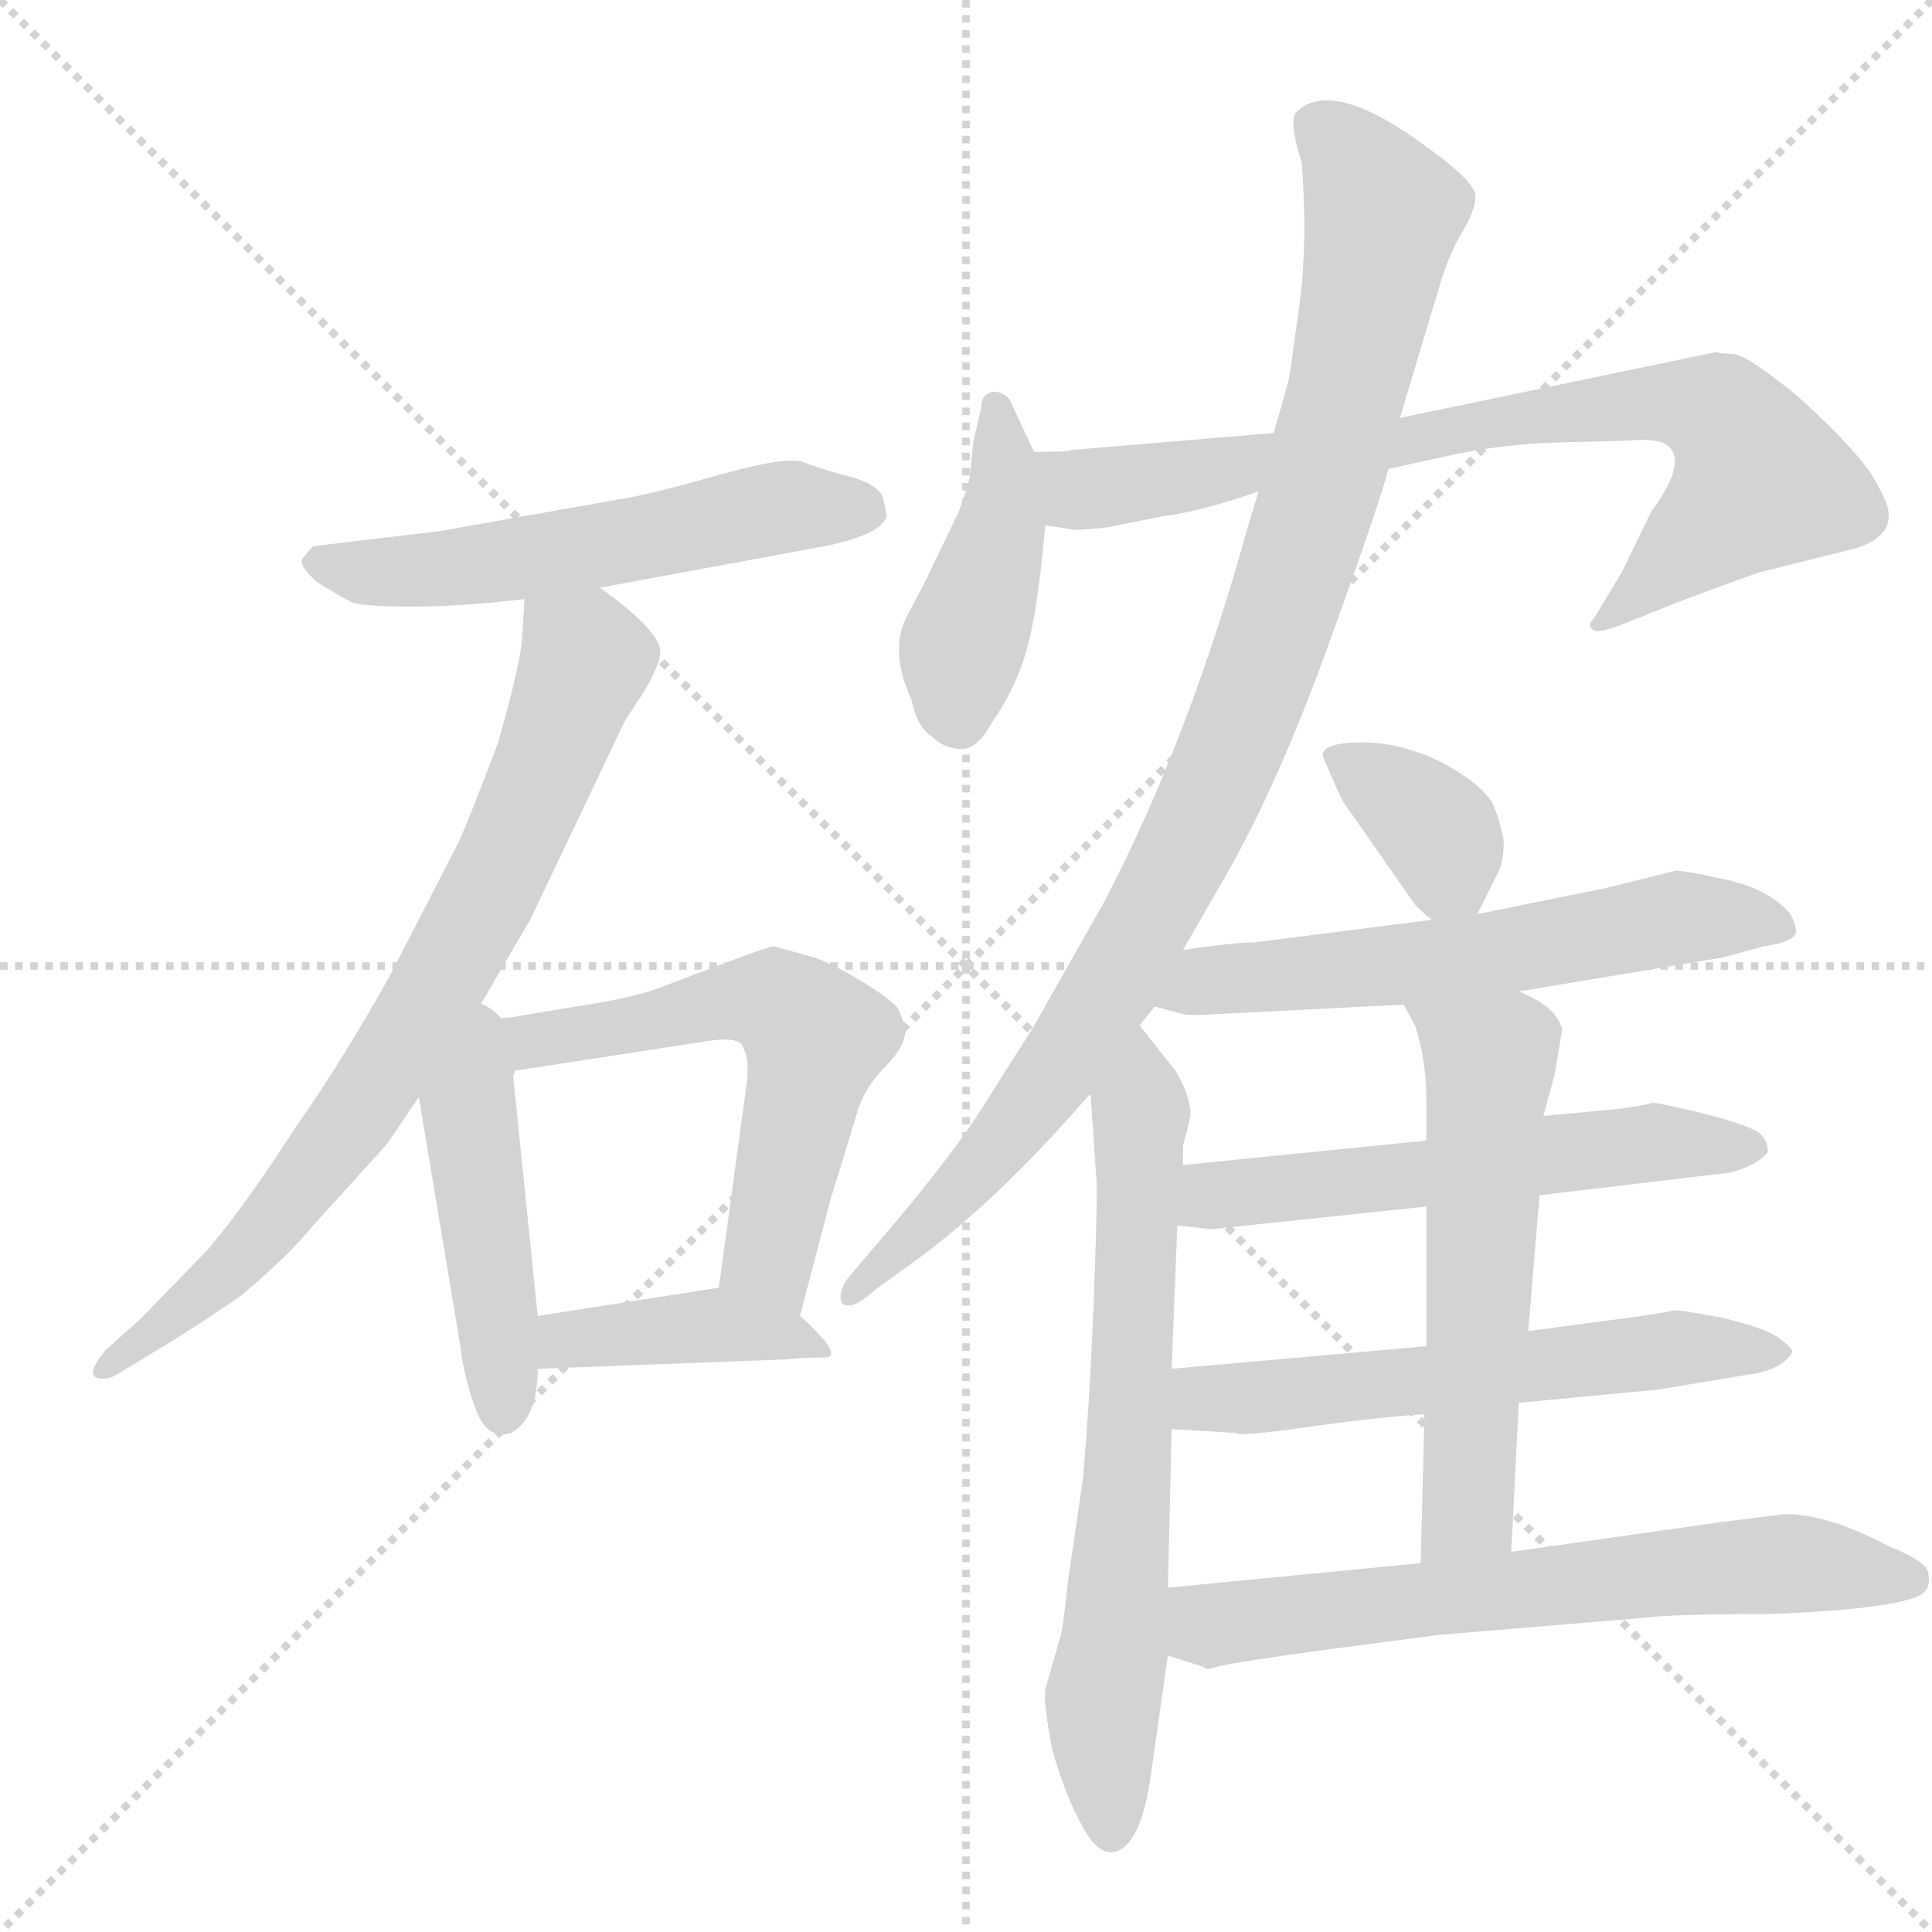 <svg xmlns="http://www.w3.org/2000/svg" version="1.1" viewBox="0 0 1024 1024">
  <g stroke="lightgray" stroke-dasharray="1,1" stroke-width="1" transform="scale(4, 4)">
    <line x1="0" y1="0" x2="256" y2="256" />
    <line x1="256" y1="0" x2="0" y2="256" />
    <line x1="128" y1="0" x2="128" y2="256" />
    <line x1="0" y1="128" x2="256" y2="128" />
  </g>
  <g transform="scale(1.0, -1.0) translate(0.0, -837.50)">
    <style type="text/css">
      
        @keyframes keyframes0 {
          from {
            stroke: blue;
            stroke-dashoffset: 549;
            stroke-width: 128;
          }
          64% {
            animation-timing-function: step-end;
            stroke: blue;
            stroke-dashoffset: 0;
            stroke-width: 128;
          }
          to {
            stroke: black;
            stroke-width: 1024;
          }
        }
        #make-me-a-hanzi-animation-0 {
          animation: keyframes0 0.697s both;
          animation-delay: 0s;
          animation-timing-function: linear;
        }
      
        @keyframes keyframes1 {
          from {
            stroke: blue;
            stroke-dashoffset: 753;
            stroke-width: 128;
          }
          71% {
            animation-timing-function: step-end;
            stroke: blue;
            stroke-dashoffset: 0;
            stroke-width: 128;
          }
          to {
            stroke: black;
            stroke-width: 1024;
          }
        }
        #make-me-a-hanzi-animation-1 {
          animation: keyframes1 0.863s both;
          animation-delay: 0.697s;
          animation-timing-function: linear;
        }
      
        @keyframes keyframes2 {
          from {
            stroke: blue;
            stroke-dashoffset: 456;
            stroke-width: 128;
          }
          60% {
            animation-timing-function: step-end;
            stroke: blue;
            stroke-dashoffset: 0;
            stroke-width: 128;
          }
          to {
            stroke: black;
            stroke-width: 1024;
          }
        }
        #make-me-a-hanzi-animation-2 {
          animation: keyframes2 0.621s both;
          animation-delay: 1.56s;
          animation-timing-function: linear;
        }
      
        @keyframes keyframes3 {
          from {
            stroke: blue;
            stroke-dashoffset: 588;
            stroke-width: 128;
          }
          66% {
            animation-timing-function: step-end;
            stroke: blue;
            stroke-dashoffset: 0;
            stroke-width: 128;
          }
          to {
            stroke: black;
            stroke-width: 1024;
          }
        }
        #make-me-a-hanzi-animation-3 {
          animation: keyframes3 0.729s both;
          animation-delay: 2.181s;
          animation-timing-function: linear;
        }
      
        @keyframes keyframes4 {
          from {
            stroke: blue;
            stroke-dashoffset: 401;
            stroke-width: 128;
          }
          57% {
            animation-timing-function: step-end;
            stroke: blue;
            stroke-dashoffset: 0;
            stroke-width: 128;
          }
          to {
            stroke: black;
            stroke-width: 1024;
          }
        }
        #make-me-a-hanzi-animation-4 {
          animation: keyframes4 0.576s both;
          animation-delay: 2.909s;
          animation-timing-function: linear;
        }
      
        @keyframes keyframes5 {
          from {
            stroke: blue;
            stroke-dashoffset: 425;
            stroke-width: 128;
          }
          58% {
            animation-timing-function: step-end;
            stroke: blue;
            stroke-dashoffset: 0;
            stroke-width: 128;
          }
          to {
            stroke: black;
            stroke-width: 1024;
          }
        }
        #make-me-a-hanzi-animation-5 {
          animation: keyframes5 0.596s both;
          animation-delay: 3.486s;
          animation-timing-function: linear;
        }
      
        @keyframes keyframes6 {
          from {
            stroke: blue;
            stroke-dashoffset: 777;
            stroke-width: 128;
          }
          72% {
            animation-timing-function: step-end;
            stroke: blue;
            stroke-dashoffset: 0;
            stroke-width: 128;
          }
          to {
            stroke: black;
            stroke-width: 1024;
          }
        }
        #make-me-a-hanzi-animation-6 {
          animation: keyframes6 0.882s both;
          animation-delay: 4.081s;
          animation-timing-function: linear;
        }
      
        @keyframes keyframes7 {
          from {
            stroke: blue;
            stroke-dashoffset: 967;
            stroke-width: 128;
          }
          76% {
            animation-timing-function: step-end;
            stroke: blue;
            stroke-dashoffset: 0;
            stroke-width: 128;
          }
          to {
            stroke: black;
            stroke-width: 1024;
          }
        }
        #make-me-a-hanzi-animation-7 {
          animation: keyframes7 1.037s both;
          animation-delay: 4.964s;
          animation-timing-function: linear;
        }
      
        @keyframes keyframes8 {
          from {
            stroke: blue;
            stroke-dashoffset: 675;
            stroke-width: 128;
          }
          69% {
            animation-timing-function: step-end;
            stroke: blue;
            stroke-dashoffset: 0;
            stroke-width: 128;
          }
          to {
            stroke: black;
            stroke-width: 1024;
          }
        }
        #make-me-a-hanzi-animation-8 {
          animation: keyframes8 0.799s both;
          animation-delay: 6.001s;
          animation-timing-function: linear;
        }
      
        @keyframes keyframes9 {
          from {
            stroke: blue;
            stroke-dashoffset: 352;
            stroke-width: 128;
          }
          53% {
            animation-timing-function: step-end;
            stroke: blue;
            stroke-dashoffset: 0;
            stroke-width: 128;
          }
          to {
            stroke: black;
            stroke-width: 1024;
          }
        }
        #make-me-a-hanzi-animation-9 {
          animation: keyframes9 0.536s both;
          animation-delay: 6.8s;
          animation-timing-function: linear;
        }
      
        @keyframes keyframes10 {
          from {
            stroke: blue;
            stroke-dashoffset: 586;
            stroke-width: 128;
          }
          66% {
            animation-timing-function: step-end;
            stroke: blue;
            stroke-dashoffset: 0;
            stroke-width: 128;
          }
          to {
            stroke: black;
            stroke-width: 1024;
          }
        }
        #make-me-a-hanzi-animation-10 {
          animation: keyframes10 0.727s both;
          animation-delay: 7.336s;
          animation-timing-function: linear;
        }
      
        @keyframes keyframes11 {
          from {
            stroke: blue;
            stroke-dashoffset: 561;
            stroke-width: 128;
          }
          65% {
            animation-timing-function: step-end;
            stroke: blue;
            stroke-dashoffset: 0;
            stroke-width: 128;
          }
          to {
            stroke: black;
            stroke-width: 1024;
          }
        }
        #make-me-a-hanzi-animation-11 {
          animation: keyframes11 0.707s both;
          animation-delay: 8.063s;
          animation-timing-function: linear;
        }
      
        @keyframes keyframes12 {
          from {
            stroke: blue;
            stroke-dashoffset: 576;
            stroke-width: 128;
          }
          65% {
            animation-timing-function: step-end;
            stroke: blue;
            stroke-dashoffset: 0;
            stroke-width: 128;
          }
          to {
            stroke: black;
            stroke-width: 1024;
          }
        }
        #make-me-a-hanzi-animation-12 {
          animation: keyframes12 0.719s both;
          animation-delay: 8.77s;
          animation-timing-function: linear;
        }
      
        @keyframes keyframes13 {
          from {
            stroke: blue;
            stroke-dashoffset: 567;
            stroke-width: 128;
          }
          65% {
            animation-timing-function: step-end;
            stroke: blue;
            stroke-dashoffset: 0;
            stroke-width: 128;
          }
          to {
            stroke: black;
            stroke-width: 1024;
          }
        }
        #make-me-a-hanzi-animation-13 {
          animation: keyframes13 0.711s both;
          animation-delay: 9.489s;
          animation-timing-function: linear;
        }
      
        @keyframes keyframes14 {
          from {
            stroke: blue;
            stroke-dashoffset: 650;
            stroke-width: 128;
          }
          68% {
            animation-timing-function: step-end;
            stroke: blue;
            stroke-dashoffset: 0;
            stroke-width: 128;
          }
          to {
            stroke: black;
            stroke-width: 1024;
          }
        }
        #make-me-a-hanzi-animation-14 {
          animation: keyframes14 0.779s both;
          animation-delay: 10.2s;
          animation-timing-function: linear;
        }
      
    </style>
    
      <path d="M 318 526 L 437 548 Q 467 554 470 564 L 468 574 Q 465 581 450 585 Q 435 589 426 592.5 Q 417 596 380 585.5 Q 343 575 329 573 L 233 556 L 166 548 Q 163 545 160 541 Q 159 537 168 529 Q 181 521 186 518.5 Q 191 516 218 516 Q 245 516 278 520 L 318 526 Z" fill="lightgray" />
    
      <path d="M 278 520 L 277 504 Q 277 489 264 444 Q 249 404 243 391 L 207 321 Q 182 276 156 239 Q 131 200 110 175 L 74 138 L 56 122 Q 47 111 50 108 Q 55 105 62 109 L 90 126 Q 111 139 128 151 Q 153 172 166 188 L 205 231 L 222 256 L 250 297 L 281 350 L 331 455 L 342 472 Q 350 486 350 492 Q 350 503 318 526 C 294 544 280 550 278 520 Z" fill="lightgray" />
    
      <path d="M 222 256 L 244 124 Q 246 107 252 91 Q 258 74 271 78 Q 285 86 285 112 L 285 140 L 272 267 L 273 270 C 277 319 211 325 222 256 Z" fill="lightgray" />
    
      <path d="M 424 140 L 440 201 L 455 250 Q 459 262 470 273 Q 480 283 480 293 L 476 303 Q 471 309 454 319 Q 437 329 428 331 L 410 336 Q 408 336 384 327 L 347 313 Q 332 308 305 304 L 269 298 Q 255 298 250 297 C 220 295 243 265 273 270 L 377 286 Q 393 288 394 282 Q 397 277 396 265 L 381 155 C 377 125 416 111 424 140 Z" fill="lightgray" />
    
      <path d="M 285 112 L 417 117 Q 425 118 437 118 Q 444 118 437 127 Q 429 136 424 140 C 403 159 403 159 381 155 L 285 140 C 255 135 255 111 285 112 Z" fill="lightgray" />
    
      <path d="M 548 598 L 535 626 Q 530 631 525 629.5 Q 520 628 520 621 L 516 604 L 514 585 Q 513 579 508 566 L 495 539 Q 491 530 481 511.5 Q 471 493 483 467 Q 486 452 494 447 Q 500 441 509 440.5 Q 518 440 526 455 Q 538 472 544 492.5 Q 550 513 554 559 L 548 598 Z" fill="lightgray" />
    
      <path d="M 736 589 L 768 596 Q 795 602 826 603 L 864 604 Q 874 605 881 603 Q 897 596 875 566 L 860 535 L 845 510 Q 841 506 844 504 Q 846 501 861 507 L 891 519 Q 915 528 932 534 L 984 547 Q 1002 553 1001 565 Q 1001 572 990 589 Q 976 607 951 629 Q 925 650 918 650 Q 911 650 910 651 L 742 616 L 675 608 L 568 599 Q 567 598 548 598 C 518 597 524 563 554 559 L 568 557 Q 569 556 587 558 L 617 564 Q 635 566 667 577 L 736 589 Z" fill="lightgray" />
    
      <path d="M 627 334 L 646 367 Q 675 416 702 490 Q 729 564 736 589 L 742 616 L 763 686 Q 768 703 775 714.5 Q 782 726 782 733.5 Q 782 741 757 759 Q 706 797 687 778 Q 683 773 690 751 Q 693 709 689 678 L 684 642 Q 684 638 675 608 L 667 577 L 661 557 Q 630 445 585 359 L 547 292 Q 538 278 522 252.5 Q 506 227 474 189 L 451 162 Q 444 154 446 147 Q 451 142 464 154 L 482 167 Q 527 199 578 258 L 604 294 L 612 304 L 627 334 Z" fill="lightgray" />
    
      <path d="M 578 258 L 581 214 Q 582 211 580 156 Q 578 100 574 54 L 566 -1 Q 563 -29 562 -30 L 554 -58 Q 553 -66 558 -91 Q 565 -115 574 -131 Q 582 -146 591 -144 Q 605 -140 610 -103 L 619 -40 L 619 -4 L 621 80 L 621 112 L 624 188 L 627 220 L 627 230 L 631 246 Q 631 257 623 270 L 604 294 C 585 318 576 288 578 258 Z" fill="lightgray" />
    
      <path d="M 783 353 L 794 375 Q 797 380 797 392 Q 795 403 791 412 Q 784 423 763 434 Q 742 444 722 444 Q 701 444 701 437 Q 711 413 713 411 L 750 358 Q 756 352 759 350 C 775 337 775 337 783 353 Z" fill="lightgray" />
    
      <path d="M 805 312 L 913 330 L 935 336 Q 950 338 952 343 Q 952 347 949 353 Q 938 366 916 371 Q 894 376 888 376 L 852 367 L 783 353 L 759 350 L 665 338 Q 654 338 627 334 C 597 330 583 312 612 304 L 627 300 Q 633 299 644 300 L 744 305 L 805 312 Z" fill="lightgray" />
    
      <path d="M 816 204 L 917 216 Q 932 220 937 227 Q 937 234 931 238 Q 921 243 900 248 Q 879 253 876 253 Q 873 252 860 250 L 818 246 L 756 233 L 627 220 C 597 217 594 191 624 188 L 642 186 L 756 198 L 816 204 Z" fill="lightgray" />
    
      <path d="M 805 94 L 879 101 L 927 109 Q 936 110 943 114 Q 949 118 950 121 Q 950 123 942 129 Q 934 134 913 139 Q 892 143 888 143 Q 883 142 870 140 L 810 132 L 756 124 L 621 112 C 591 109 591 82 621 80 L 655 78 Q 657 76 692 81 Q 727 86 755 88 L 805 94 Z" fill="lightgray" />
    
      <path d="M 810 132 L 816 204 L 818 246 L 824 268 L 828 292 Q 825 304 805 312 C 778 325 730 331 744 305 L 750 294 Q 756 276 756 254 L 756 233 L 756 198 L 756 124 L 755 88 L 753 9 C 752 -21 799 -15 801 15 L 805 94 L 810 132 Z" fill="lightgray" />
    
      <path d="M 619 -40 L 638 -46 Q 639 -48 645 -46 Q 651 -44 702 -37 L 763 -29 L 871 -20 Q 886 -18 937 -18 Q 1016 -15 1021 -5 Q 1023 -2 1022 4 Q 1021 10 1001 18 Q 969 35 946 35 L 914 31 L 801 15 L 753 9 L 619 -4 C 589 -7 590 -31 619 -40 Z" fill="lightgray" />
    
    
      <clipPath id="make-me-a-hanzi-clip-0">
        <path d="M 318 526 L 437 548 Q 467 554 470 564 L 468 574 Q 465 581 450 585 Q 435 589 426 592.5 Q 417 596 380 585.5 Q 343 575 329 573 L 233 556 L 166 548 Q 163 545 160 541 Q 159 537 168 529 Q 181 521 186 518.5 Q 191 516 218 516 Q 245 516 278 520 L 318 526 Z" />
      </clipPath>
      <path clip-path="url(#make-me-a-hanzi-clip-0)" d="M 170 539 L 238 536 L 419 569 L 460 567" fill="none" id="make-me-a-hanzi-animation-0" stroke-dasharray="421 842" stroke-linecap="round" />
    
      <clipPath id="make-me-a-hanzi-clip-1">
        <path d="M 278 520 L 277 504 Q 277 489 264 444 Q 249 404 243 391 L 207 321 Q 182 276 156 239 Q 131 200 110 175 L 74 138 L 56 122 Q 47 111 50 108 Q 55 105 62 109 L 90 126 Q 111 139 128 151 Q 153 172 166 188 L 205 231 L 222 256 L 250 297 L 281 350 L 331 455 L 342 472 Q 350 486 350 492 Q 350 503 318 526 C 294 544 280 550 278 520 Z" />
      </clipPath>
      <path clip-path="url(#make-me-a-hanzi-clip-1)" d="M 285 516 L 310 487 L 269 385 L 227 306 L 184 240 L 134 178 L 92 138 L 56 114" fill="none" id="make-me-a-hanzi-animation-1" stroke-dasharray="625 1250" stroke-linecap="round" />
    
      <clipPath id="make-me-a-hanzi-clip-2">
        <path d="M 222 256 L 244 124 Q 246 107 252 91 Q 258 74 271 78 Q 285 86 285 112 L 285 140 L 272 267 L 273 270 C 277 319 211 325 222 256 Z" />
      </clipPath>
      <path clip-path="url(#make-me-a-hanzi-clip-2)" d="M 250 289 L 248 250 L 267 90" fill="none" id="make-me-a-hanzi-animation-2" stroke-dasharray="328 656" stroke-linecap="round" />
    
      <clipPath id="make-me-a-hanzi-clip-3">
        <path d="M 424 140 L 440 201 L 455 250 Q 459 262 470 273 Q 480 283 480 293 L 476 303 Q 471 309 454 319 Q 437 329 428 331 L 410 336 Q 408 336 384 327 L 347 313 Q 332 308 305 304 L 269 298 Q 255 298 250 297 C 220 295 243 265 273 270 L 377 286 Q 393 288 394 282 Q 397 277 396 265 L 381 155 C 377 125 416 111 424 140 Z" />
      </clipPath>
      <path clip-path="url(#make-me-a-hanzi-clip-3)" d="M 254 293 L 279 285 L 401 308 L 422 299 L 432 287 L 408 171 L 419 149" fill="none" id="make-me-a-hanzi-animation-3" stroke-dasharray="460 920" stroke-linecap="round" />
    
      <clipPath id="make-me-a-hanzi-clip-4">
        <path d="M 285 112 L 417 117 Q 425 118 437 118 Q 444 118 437 127 Q 429 136 424 140 C 403 159 403 159 381 155 L 285 140 C 255 135 255 111 285 112 Z" />
      </clipPath>
      <path clip-path="url(#make-me-a-hanzi-clip-4)" d="M 292 119 L 300 127 L 377 135 L 413 131 L 431 122" fill="none" id="make-me-a-hanzi-animation-4" stroke-dasharray="273 546" stroke-linecap="round" />
    
      <clipPath id="make-me-a-hanzi-clip-5">
        <path d="M 548 598 L 535 626 Q 530 631 525 629.5 Q 520 628 520 621 L 516 604 L 514 585 Q 513 579 508 566 L 495 539 Q 491 530 481 511.5 Q 471 493 483 467 Q 486 452 494 447 Q 500 441 509 440.5 Q 518 440 526 455 Q 538 472 544 492.5 Q 550 513 554 559 L 548 598 Z" />
      </clipPath>
      <path clip-path="url(#make-me-a-hanzi-clip-5)" d="M 528 622 L 531 562 L 509 492 L 508 456" fill="none" id="make-me-a-hanzi-animation-5" stroke-dasharray="297 594" stroke-linecap="round" />
    
      <clipPath id="make-me-a-hanzi-clip-6">
        <path d="M 736 589 L 768 596 Q 795 602 826 603 L 864 604 Q 874 605 881 603 Q 897 596 875 566 L 860 535 L 845 510 Q 841 506 844 504 Q 846 501 861 507 L 891 519 Q 915 528 932 534 L 984 547 Q 1002 553 1001 565 Q 1001 572 990 589 Q 976 607 951 629 Q 925 650 918 650 Q 911 650 910 651 L 742 616 L 675 608 L 568 599 Q 567 598 548 598 C 518 597 524 563 554 559 L 568 557 Q 569 556 587 558 L 617 564 Q 635 566 667 577 L 736 589 Z" />
      </clipPath>
      <path clip-path="url(#make-me-a-hanzi-clip-6)" d="M 555 592 L 572 578 L 860 623 L 907 620 L 921 607 L 932 582 L 847 506" fill="none" id="make-me-a-hanzi-animation-6" stroke-dasharray="649 1298" stroke-linecap="round" />
    
      <clipPath id="make-me-a-hanzi-clip-7">
        <path d="M 627 334 L 646 367 Q 675 416 702 490 Q 729 564 736 589 L 742 616 L 763 686 Q 768 703 775 714.5 Q 782 726 782 733.5 Q 782 741 757 759 Q 706 797 687 778 Q 683 773 690 751 Q 693 709 689 678 L 684 642 Q 684 638 675 608 L 667 577 L 661 557 Q 630 445 585 359 L 547 292 Q 538 278 522 252.5 Q 506 227 474 189 L 451 162 Q 444 154 446 147 Q 451 142 464 154 L 482 167 Q 527 199 578 258 L 604 294 L 612 304 L 627 334 Z" />
      </clipPath>
      <path clip-path="url(#make-me-a-hanzi-clip-7)" d="M 697 772 L 718 753 L 733 724 L 707 603 L 661 462 L 592 320 L 547 253 L 509 207 L 450 154" fill="none" id="make-me-a-hanzi-animation-7" stroke-dasharray="839 1678" stroke-linecap="round" />
    
      <clipPath id="make-me-a-hanzi-clip-8">
        <path d="M 578 258 L 581 214 Q 582 211 580 156 Q 578 100 574 54 L 566 -1 Q 563 -29 562 -30 L 554 -58 Q 553 -66 558 -91 Q 565 -115 574 -131 Q 582 -146 591 -144 Q 605 -140 610 -103 L 619 -40 L 619 -4 L 621 80 L 621 112 L 624 188 L 627 220 L 627 230 L 631 246 Q 631 257 623 270 L 604 294 C 585 318 576 288 578 258 Z" />
      </clipPath>
      <path clip-path="url(#make-me-a-hanzi-clip-8)" d="M 604 285 L 599 85 L 584 -67 L 589 -133" fill="none" id="make-me-a-hanzi-animation-8" stroke-dasharray="547 1094" stroke-linecap="round" />
    
      <clipPath id="make-me-a-hanzi-clip-9">
        <path d="M 783 353 L 794 375 Q 797 380 797 392 Q 795 403 791 412 Q 784 423 763 434 Q 742 444 722 444 Q 701 444 701 437 Q 711 413 713 411 L 750 358 Q 756 352 759 350 C 775 337 775 337 783 353 Z" />
      </clipPath>
      <path clip-path="url(#make-me-a-hanzi-clip-9)" d="M 712 431 L 761 398 L 776 364" fill="none" id="make-me-a-hanzi-animation-9" stroke-dasharray="224 448" stroke-linecap="round" />
    
      <clipPath id="make-me-a-hanzi-clip-10">
        <path d="M 805 312 L 913 330 L 935 336 Q 950 338 952 343 Q 952 347 949 353 Q 938 366 916 371 Q 894 376 888 376 L 852 367 L 783 353 L 759 350 L 665 338 Q 654 338 627 334 C 597 330 583 312 612 304 L 627 300 Q 633 299 644 300 L 744 305 L 805 312 Z" />
      </clipPath>
      <path clip-path="url(#make-me-a-hanzi-clip-10)" d="M 621 306 L 638 317 L 764 328 L 890 351 L 945 346" fill="none" id="make-me-a-hanzi-animation-10" stroke-dasharray="458 916" stroke-linecap="round" />
    
      <clipPath id="make-me-a-hanzi-clip-11">
        <path d="M 816 204 L 917 216 Q 932 220 937 227 Q 937 234 931 238 Q 921 243 900 248 Q 879 253 876 253 Q 873 252 860 250 L 818 246 L 756 233 L 627 220 C 597 217 594 191 624 188 L 642 186 L 756 198 L 816 204 Z" />
      </clipPath>
      <path clip-path="url(#make-me-a-hanzi-clip-11)" d="M 629 193 L 643 204 L 827 227 L 929 230" fill="none" id="make-me-a-hanzi-animation-11" stroke-dasharray="433 866" stroke-linecap="round" />
    
      <clipPath id="make-me-a-hanzi-clip-12">
        <path d="M 805 94 L 879 101 L 927 109 Q 936 110 943 114 Q 949 118 950 121 Q 950 123 942 129 Q 934 134 913 139 Q 892 143 888 143 Q 883 142 870 140 L 810 132 L 756 124 L 621 112 C 591 109 591 82 621 80 L 655 78 Q 657 76 692 81 Q 727 86 755 88 L 805 94 Z" />
      </clipPath>
      <path clip-path="url(#make-me-a-hanzi-clip-12)" d="M 627 85 L 645 97 L 887 123 L 942 121" fill="none" id="make-me-a-hanzi-animation-12" stroke-dasharray="448 896" stroke-linecap="round" />
    
      <clipPath id="make-me-a-hanzi-clip-13">
        <path d="M 810 132 L 816 204 L 818 246 L 824 268 L 828 292 Q 825 304 805 312 C 778 325 730 331 744 305 L 750 294 Q 756 276 756 254 L 756 233 L 756 198 L 756 124 L 755 88 L 753 9 C 752 -21 799 -15 801 15 L 805 94 L 810 132 Z" />
      </clipPath>
      <path clip-path="url(#make-me-a-hanzi-clip-13)" d="M 752 302 L 790 271 L 779 40 L 758 17" fill="none" id="make-me-a-hanzi-animation-13" stroke-dasharray="439 878" stroke-linecap="round" />
    
      <clipPath id="make-me-a-hanzi-clip-14">
        <path d="M 619 -40 L 638 -46 Q 639 -48 645 -46 Q 651 -44 702 -37 L 763 -29 L 871 -20 Q 886 -18 937 -18 Q 1016 -15 1021 -5 Q 1023 -2 1022 4 Q 1021 10 1001 18 Q 969 35 946 35 L 914 31 L 801 15 L 753 9 L 619 -4 C 589 -7 590 -31 619 -40 Z" />
      </clipPath>
      <path clip-path="url(#make-me-a-hanzi-clip-14)" d="M 627 -10 L 642 -24 L 933 8 L 1013 0" fill="none" id="make-me-a-hanzi-animation-14" stroke-dasharray="522 1044" stroke-linecap="round" />
    
  </g>
</svg>